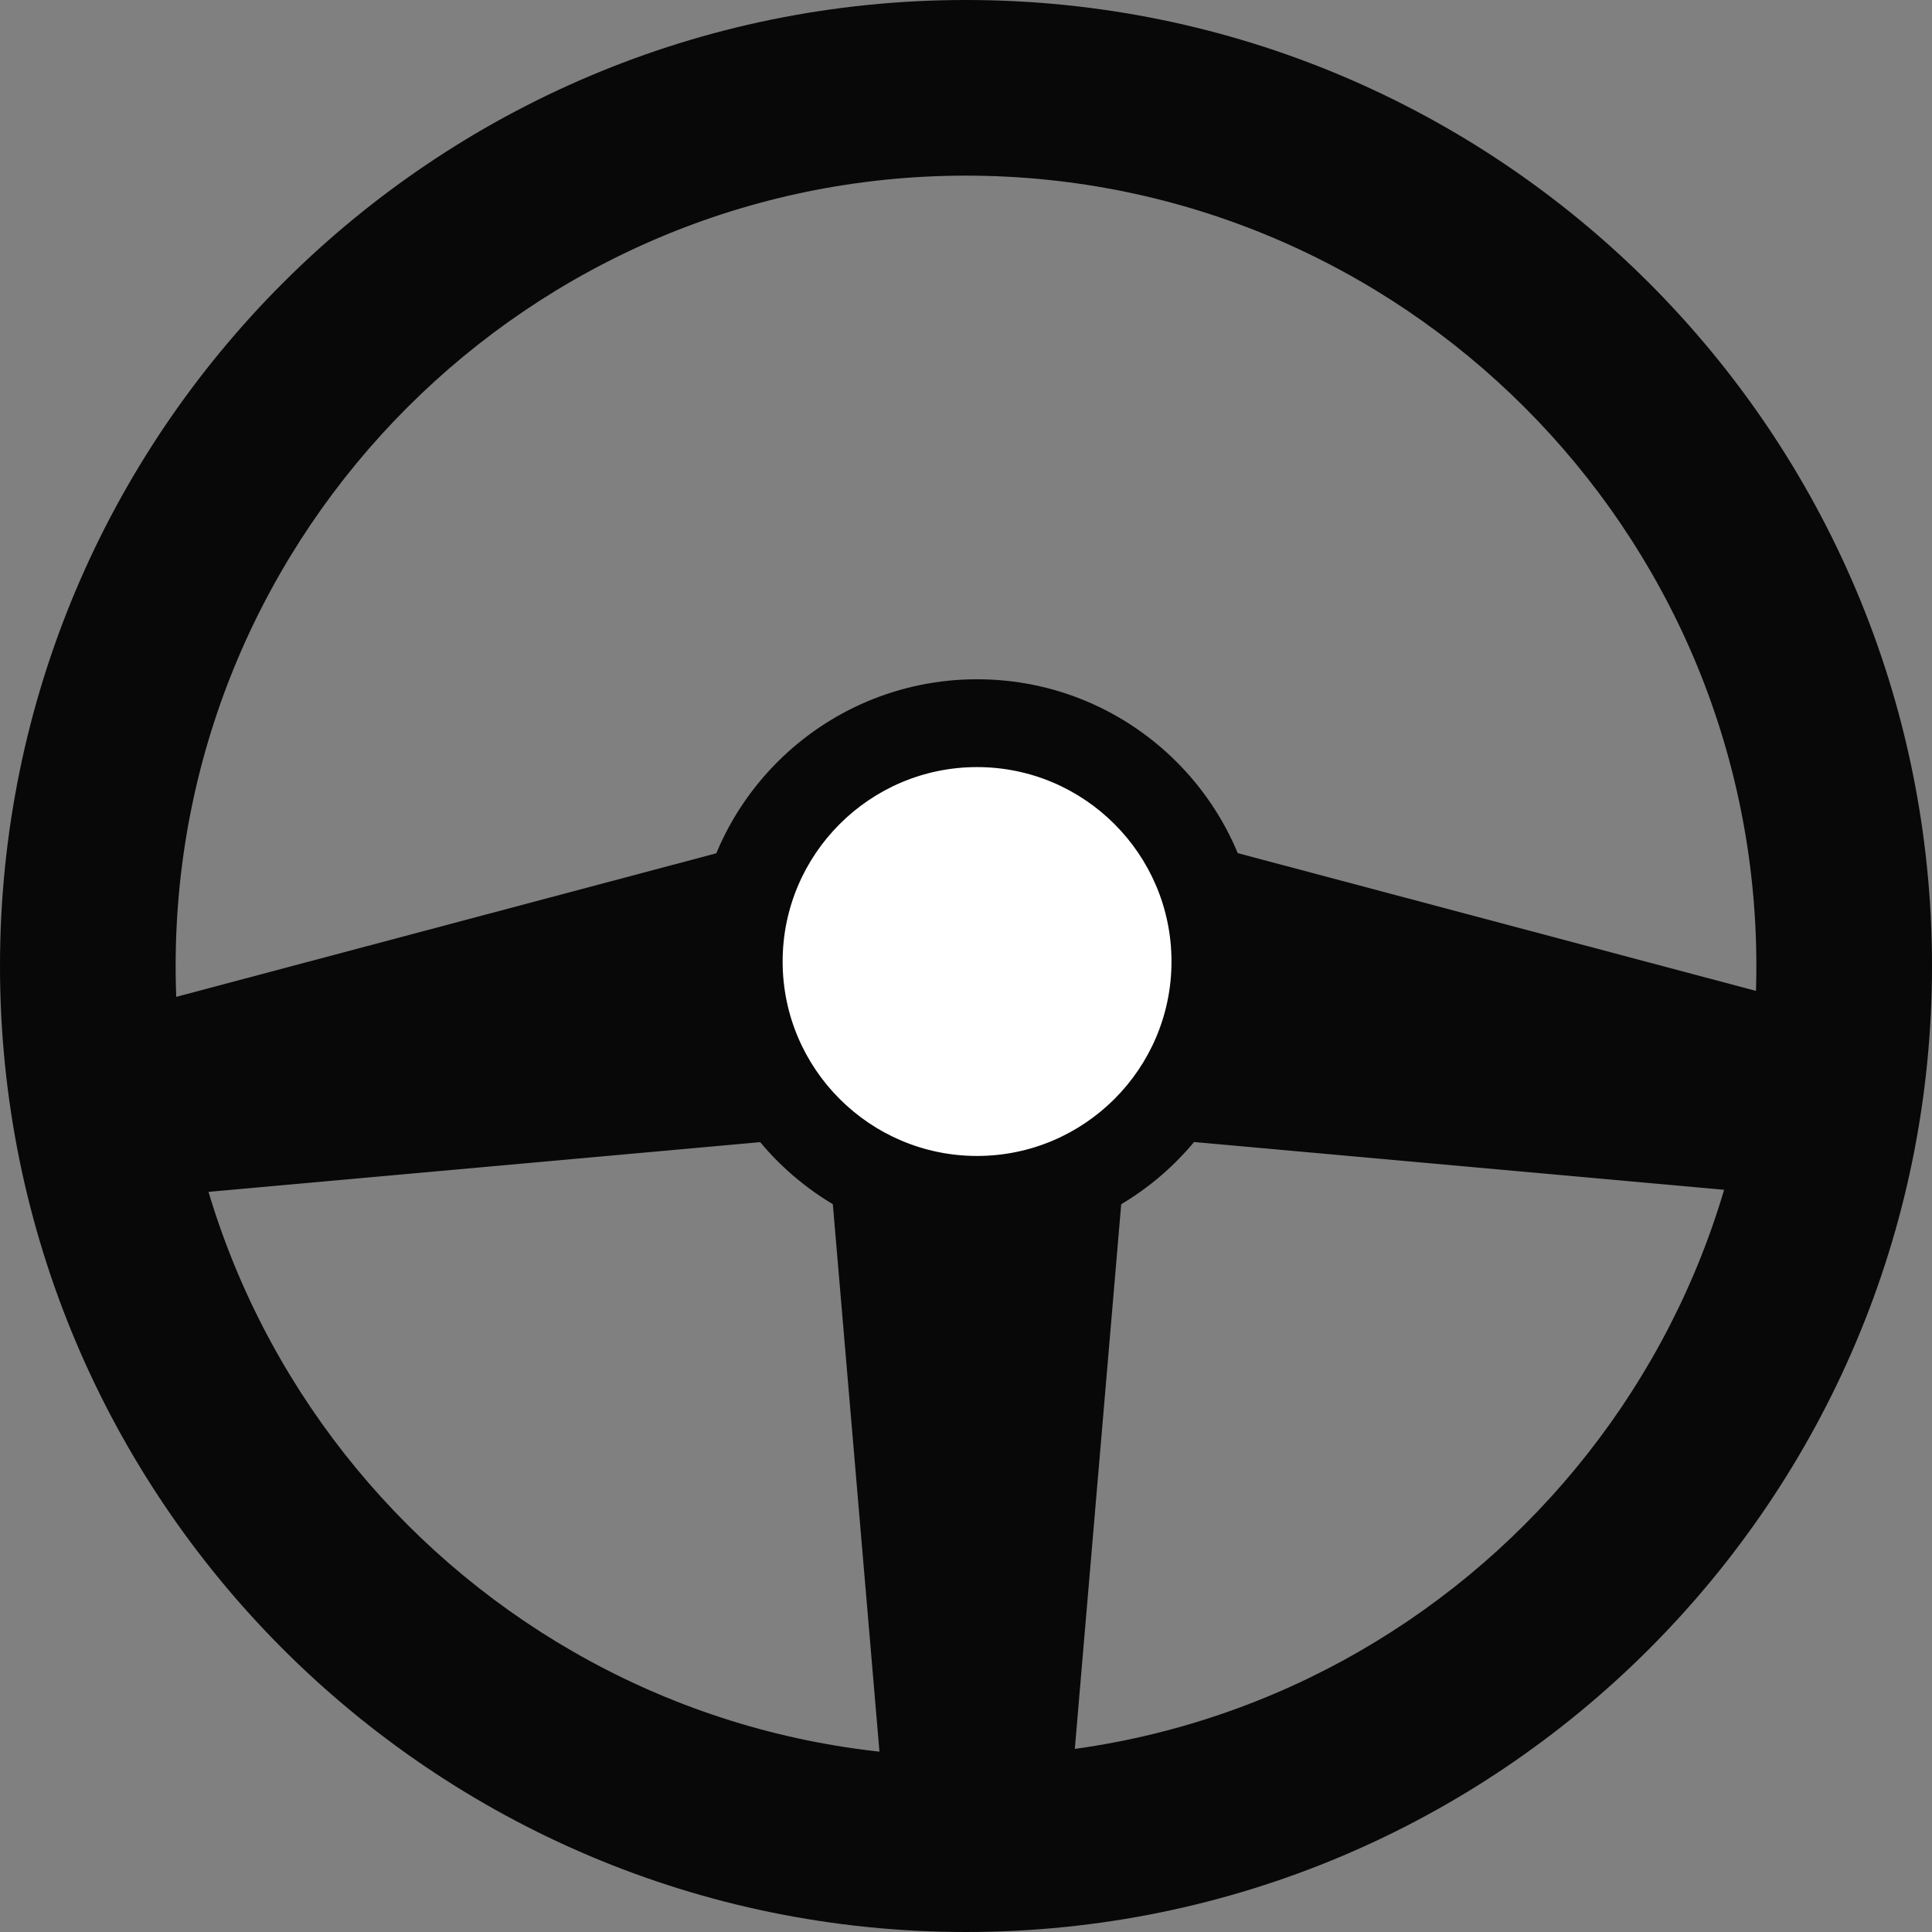 <svg xmlns="http://www.w3.org/2000/svg" viewBox="0 0 22 22"><rect x="0" y="0" width="22" height="22" fill="#808080" stroke="none"/><defs><style>.a{fill:none;}.b{fill:#fff;}.c,.d{stroke:none;}.d{fill:#080808;}</style></defs><g transform="translate(-30.999 -147.862)"><g transform="translate(30.999 147.862)"><g class="a" transform="translate(0 0)"><path class="c" d="M11,0A11,11,0,1,1,0,11,11,11,0,0,1,11,0Z"/><path class="d" d="M 11 2 C 6.037 2 2 6.037 2 11 C 2 15.963 6.037 20 11 20 C 15.963 20 20 15.963 20 11 C 20 6.037 15.963 2 11 2 M 11 -3.814697265625e-06 C 17.075 -3.814697265625e-06 22 4.925 22 11 C 22 17.075 17.075 22 11 22 C 4.925 22 -3.814697265625e-06 17.075 -3.814697265625e-06 11 C -3.814697265625e-06 4.925 4.925 -3.814697265625e-06 11 -3.814697265625e-06 Z"/></g><g class="a" transform="translate(-881.605 -673.328)"><path class="c" d="M891,686l.692,8.125h2.077l.692-8.125Z"/><path class="d" d="M 891 686 L 894.461 686 L 893.769 694.125 L 891.692 694.125 L 891 686 Z"/></g><g class="a" transform="matrix(0.174, 0.985, -0.985, 0.174, 8.892, 9.521)"><path class="c" d="M0,0,.692,8.125H2.769L3.461,0Z"/><path class="d" d="M -3.814697265625e-06 4.76837158203125e-06 L 3.461 4.76837158203125e-06 L 2.769 8.125 L 0.692 8.125 L -3.814697265625e-06 4.76837158203125e-06 Z"/></g><g class="a" transform="matrix(0.174, -0.985, 0.985, 0.174, 12.759, 12.929)"><path class="c" d="M0,0,.692,8.125H2.769L3.461,0Z"/><path class="d" d="M -3.814697265625e-06 4.76837158203125e-06 L 3.461 4.76837158203125e-06 L 2.769 8.125 L 0.692 8.125 L -3.814697265625e-06 4.76837158203125e-06 Z"/></g><g class="b" transform="translate(7.912 7.735)"><path class="c" d="M 3.214 5.928 C 1.718 5.928 0.5 4.711 0.5 3.214 C 0.5 1.718 1.718 0.5 3.214 0.5 C 4.711 0.5 5.928 1.718 5.928 3.214 C 5.928 4.711 4.711 5.928 3.214 5.928 Z"/><path class="d" d="M 3.214 1 C 1.993 1 1 1.993 1 3.214 C 1 4.435 1.993 5.428 3.214 5.428 C 4.435 5.428 5.428 4.435 5.428 3.214 C 5.428 1.993 4.435 1 3.214 1 M 3.214 -1.430511474609375e-06 C 4.989 -1.430511474609375e-06 6.428 1.439 6.428 3.214 C 6.428 4.989 4.989 6.428 3.214 6.428 C 1.439 6.428 -1.430511474609375e-06 4.989 -1.430511474609375e-06 3.214 C -1.430511474609375e-06 1.439 1.439 -1.430511474609375e-06 3.214 -1.430511474609375e-06 Z"/></g></g></g></svg>